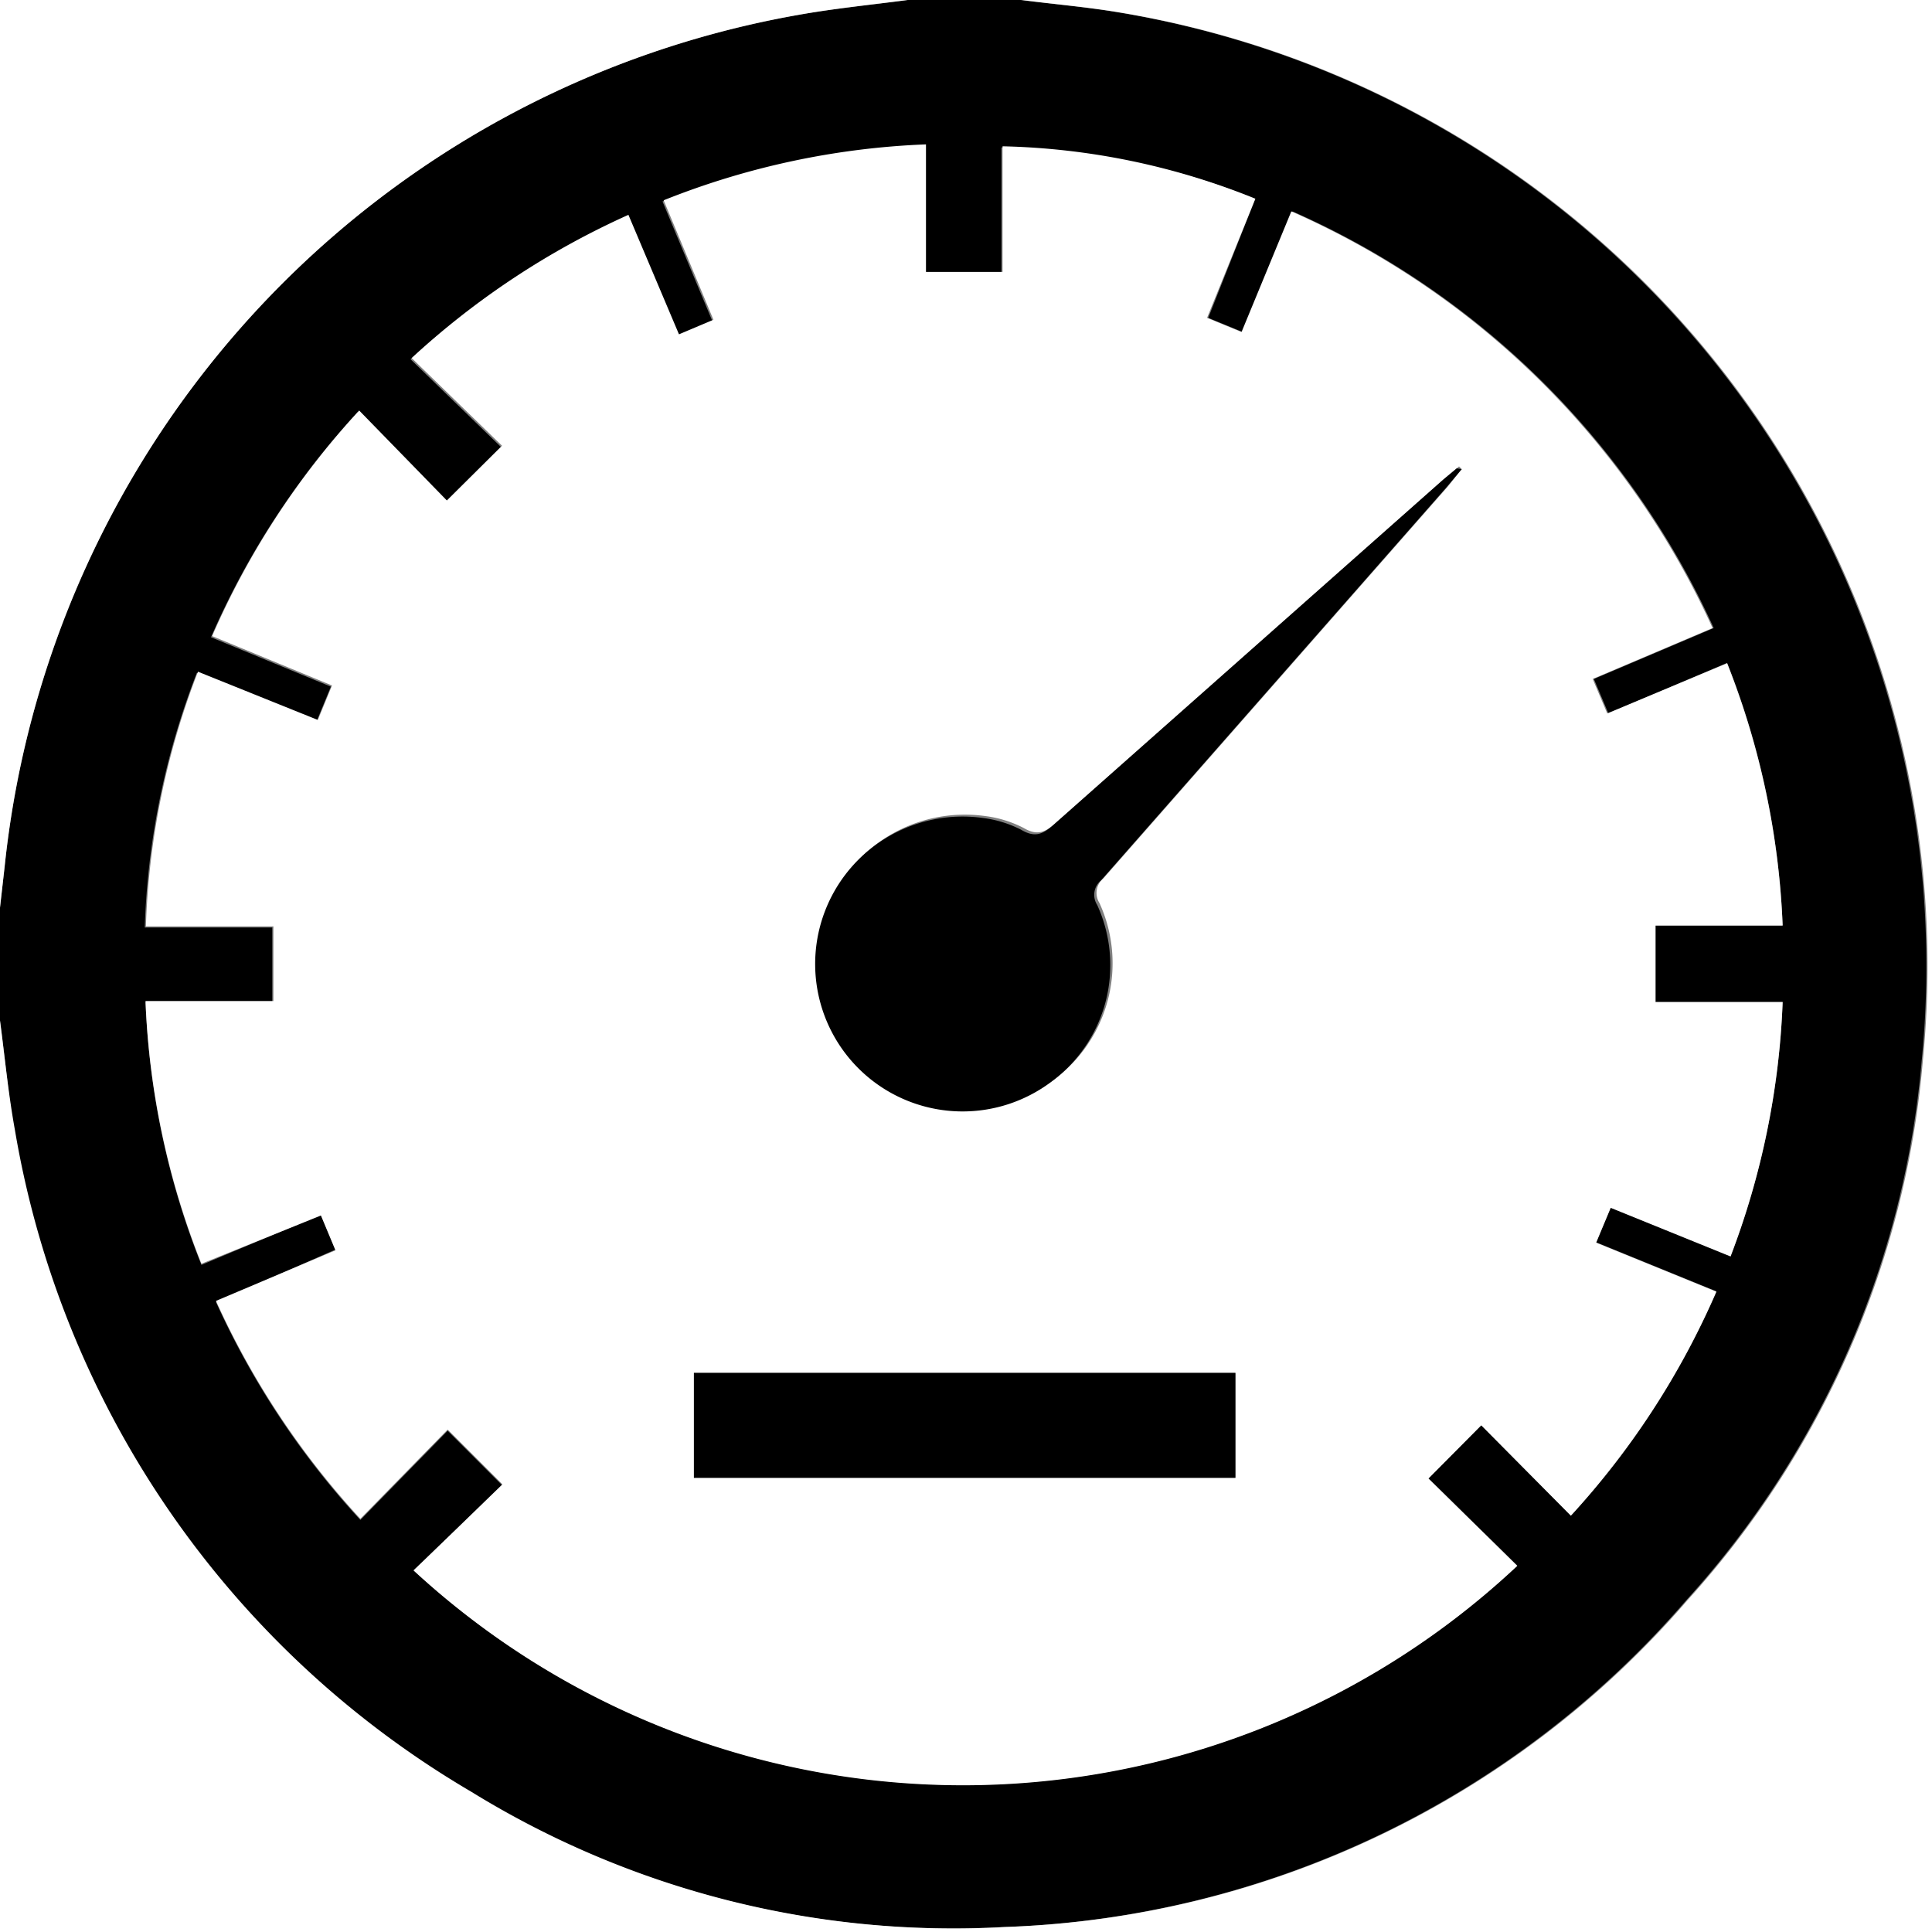 <svg id="Слой_1" data-name="Слой 1" xmlns="http://www.w3.org/2000/svg" viewBox="0 0 50.45 50.45"><rect x="0" y="0" width="50.45" height="50.45" fill="#808080" stroke="none"/><defs><style>.cls-1{fill:#fff;}</style></defs><path d="M935,541.65V538.7l.12-1.06a25.24,25.24,0,0,1,20.72-22.25c.95-.17,1.91-.26,2.86-.39h2.95c.85.11,1.69.18,2.53.32a25.24,25.24,0,0,1,21,27.39,24,24,0,0,1-6.14,14.07,24.64,24.64,0,0,1-17.83,8.54,24,24,0,0,1-13.93-3.53,24.82,24.82,0,0,1-11.92-17.28C935.22,543.57,935.13,542.61,935,541.65Zm32.78-21.46a18.6,18.6,0,0,0-6.63-1.34v3.28h-2V518.8a20.58,20.58,0,0,0-6.85,1.46l1.3,3.12-.9.38-1.32-3.12a21.09,21.09,0,0,0-5.66,3.74l2.36,2.29-1.44,1.43-2.29-2.35a21.06,21.06,0,0,0-3.84,5.89l3.13,1.29-.37.9-3.13-1.26a20.12,20.12,0,0,0-1.36,6.65h3.33v1.95H938.8a20.73,20.73,0,0,0,1.46,6.86l3.12-1.31.38.91L940.64,549a21.42,21.42,0,0,0,3.77,5.69l2.28-2.33,1.43,1.43L945.8,556a21.15,21.15,0,0,0,28.82-.12l-2.32-2.28,1.38-1.39,2.34,2.36a21,21,0,0,0,3.8-5.85l-3.14-1.28.38-.91,3.13,1.27a20.8,20.8,0,0,0,1.36-6.64h-3.32v-2h3.32a20.87,20.87,0,0,0-1.45-6.85L977,533.63l-.38-.9,3.13-1.33a21.69,21.69,0,0,0-11-10.88l-1.3,3.15-.9-.37Z" transform="translate(-935 -515)"/><path class="cls-1" d="M935,541.65c.13,1,.22,1.92.39,2.86a24.82,24.82,0,0,0,11.92,17.28,24,24,0,0,0,13.93,3.53,24.64,24.64,0,0,0,17.83-8.54,24,24,0,0,0,6.14-14.07,25.24,25.24,0,0,0-21-27.39c-.84-.14-1.68-.21-2.53-.32h23.8v50.45H935Z" transform="translate(-935 -515)"/><path class="cls-1" d="M958.7,515c-1,.13-1.91.22-2.86.39a25.24,25.24,0,0,0-20.72,22.25L935,538.7V515Z" transform="translate(-935 -515)"/><path class="cls-1" d="M967.78,520.19l-1.26,3.11.9.37,1.3-3.15a21.69,21.69,0,0,1,11,10.88l-3.13,1.33.38.9,3.13-1.31a20.87,20.87,0,0,1,1.45,6.85h-3.32v2h3.32a20.8,20.8,0,0,1-1.36,6.64l-3.13-1.27-.38.91,3.14,1.28a21,21,0,0,1-3.8,5.85l-2.34-2.36-1.38,1.39,2.32,2.28a21.15,21.15,0,0,1-28.82.12l2.32-2.25-1.43-1.43-2.28,2.33a21.42,21.42,0,0,1-3.77-5.69l3.12-1.32-.38-.91L940.26,548a20.73,20.73,0,0,1-1.46-6.86h3.34v-1.95h-3.33a20.12,20.12,0,0,1,1.36-6.65l3.13,1.26.37-.9-3.13-1.29a21.06,21.06,0,0,1,3.84-5.89l2.29,2.35,1.44-1.43-2.36-2.29a21.09,21.09,0,0,1,5.66-3.74l1.32,3.12.9-.38-1.3-3.12a20.58,20.58,0,0,1,6.85-1.46v3.33h2v-3.28A18.6,18.6,0,0,1,967.78,520.19Zm5.39,7.06-.07-.07-.36.3-10.16,9c-.27.24-.48.36-.85.14a3,3,0,0,0-1-.31,3.85,3.85,0,1,0,1.78,6.89,3.78,3.78,0,0,0,1.2-4.62.49.49,0,0,1,.1-.64l9-10.24Zm-5.91,23.6H953.12v2.74h14.14Z" transform="translate(-935 -515)"/><path d="M973.17,527.25l-.42.5-9,10.24a.49.49,0,0,0-.1.64,3.78,3.78,0,0,1-1.2,4.62,3.85,3.85,0,1,1-1.78-6.89,3,3,0,0,1,1,.31c.37.22.58.1.85-.14l10.16-9,.36-.3Z" transform="translate(-935 -515)"/><path d="M967.26,550.85v2.74H953.12v-2.74Z" transform="translate(-935 -515)"/></svg>